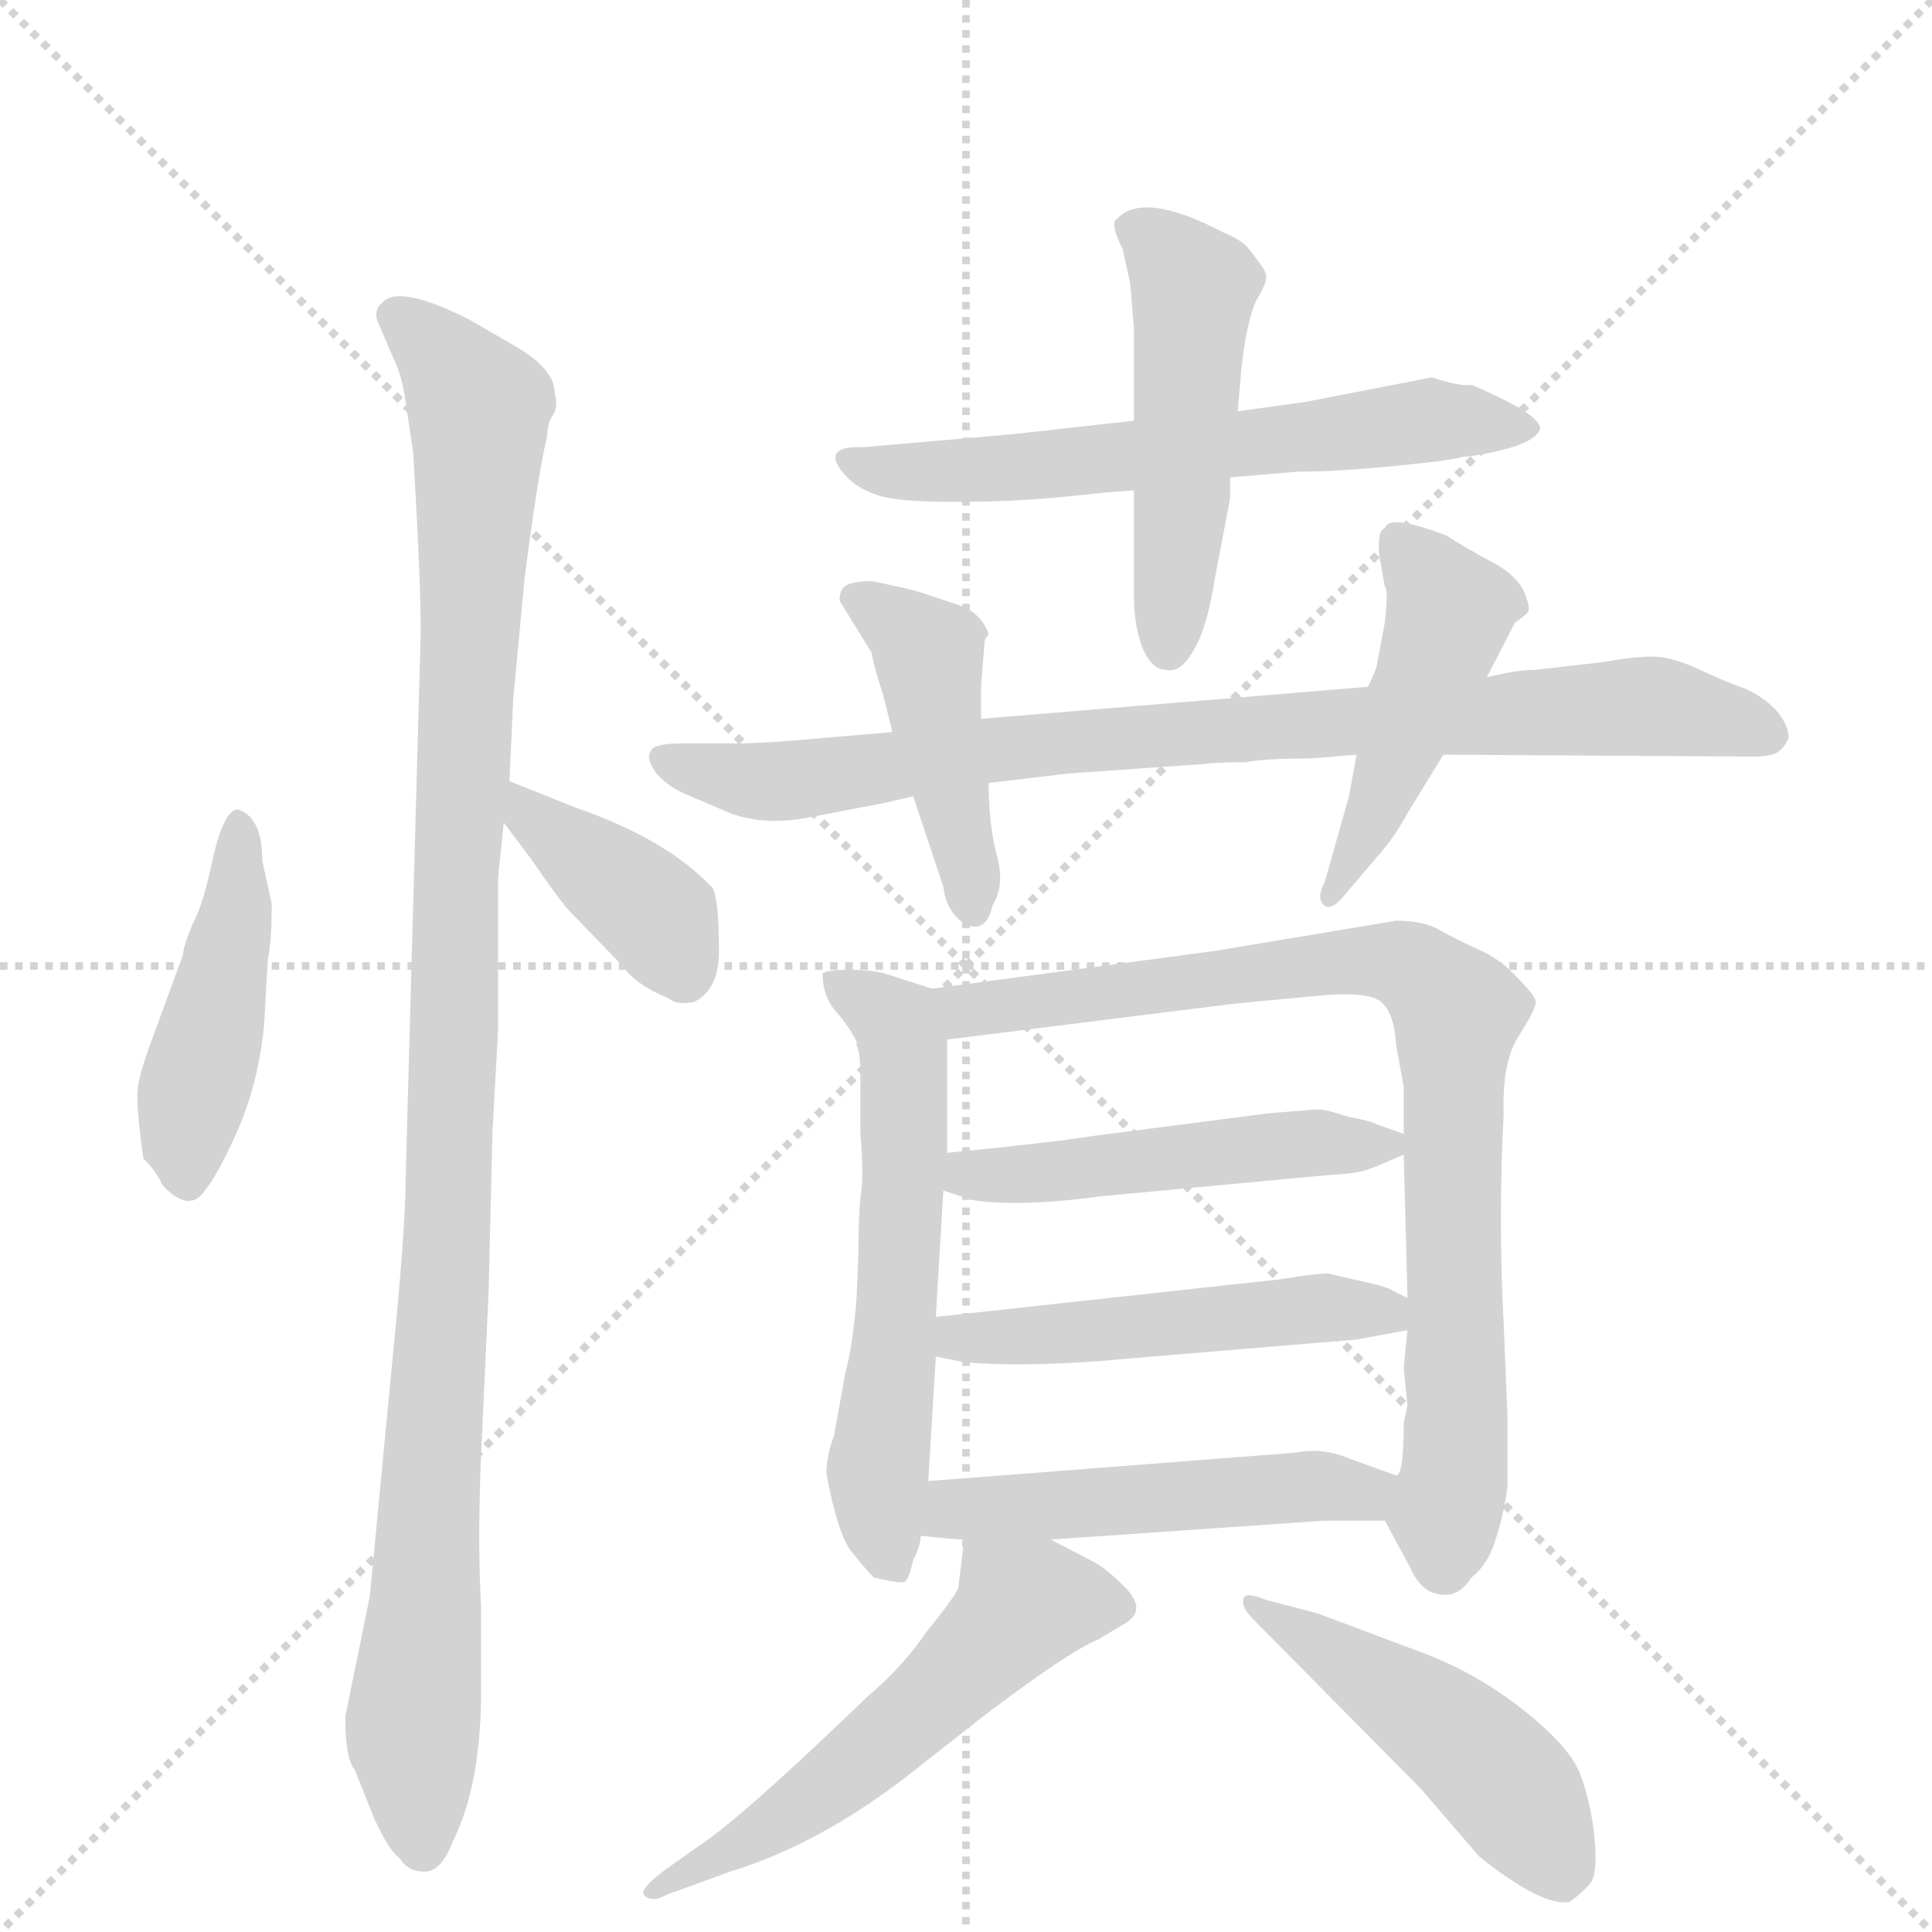<svg version="1.1" viewBox="0 0 1024 1024" xmlns="http://www.w3.org/2000/svg">
  <g stroke="lightgray" stroke-dasharray="1,1" stroke-width="1" transform="scale(4, 4)">
    <line x1="0" y1="0" x2="256" y2="256"></line>
    <line x1="256" y1="0" x2="0" y2="256"></line>
    <line x1="128" y1="0" x2="128" y2="256"></line>
    <line x1="0" y1="128" x2="256" y2="128"></line>
  </g>
  <g transform="scale(1, -1) translate(0, -848)">
    <style type="text/css">
      
        @keyframes keyframes0 {
          from {
            stroke: blue;
            stroke-dashoffset: 445;
            stroke-width: 128;
          }
          59% {
            animation-timing-function: step-end;
            stroke: blue;
            stroke-dashoffset: 0;
            stroke-width: 128;
          }
          to {
            stroke: black;
            stroke-width: 1024;
          }
        }
        #make-me-a-hanzi-animation-0 {
          animation: keyframes0 0.612s both;
          animation-delay: 0s;
          animation-timing-function: linear;
        }
      
        @keyframes keyframes1 {
          from {
            stroke: blue;
            stroke-dashoffset: 1085;
            stroke-width: 128;
          }
          78% {
            animation-timing-function: step-end;
            stroke: blue;
            stroke-dashoffset: 0;
            stroke-width: 128;
          }
          to {
            stroke: black;
            stroke-width: 1024;
          }
        }
        #make-me-a-hanzi-animation-1 {
          animation: keyframes1 1.133s both;
          animation-delay: 0.612s;
          animation-timing-function: linear;
        }
      
        @keyframes keyframes2 {
          from {
            stroke: blue;
            stroke-dashoffset: 390;
            stroke-width: 128;
          }
          56% {
            animation-timing-function: step-end;
            stroke: blue;
            stroke-dashoffset: 0;
            stroke-width: 128;
          }
          to {
            stroke: black;
            stroke-width: 1024;
          }
        }
        #make-me-a-hanzi-animation-2 {
          animation: keyframes2 0.567s both;
          animation-delay: 1.745s;
          animation-timing-function: linear;
        }
      
        @keyframes keyframes3 {
          from {
            stroke: blue;
            stroke-dashoffset: 616;
            stroke-width: 128;
          }
          67% {
            animation-timing-function: step-end;
            stroke: blue;
            stroke-dashoffset: 0;
            stroke-width: 128;
          }
          to {
            stroke: black;
            stroke-width: 1024;
          }
        }
        #make-me-a-hanzi-animation-3 {
          animation: keyframes3 0.751s both;
          animation-delay: 2.312s;
          animation-timing-function: linear;
        }
      
        @keyframes keyframes4 {
          from {
            stroke: blue;
            stroke-dashoffset: 490;
            stroke-width: 128;
          }
          61% {
            animation-timing-function: step-end;
            stroke: blue;
            stroke-dashoffset: 0;
            stroke-width: 128;
          }
          to {
            stroke: black;
            stroke-width: 1024;
          }
        }
        #make-me-a-hanzi-animation-4 {
          animation: keyframes4 0.649s both;
          animation-delay: 3.064s;
          animation-timing-function: linear;
        }
      
        @keyframes keyframes5 {
          from {
            stroke: blue;
            stroke-dashoffset: 848;
            stroke-width: 128;
          }
          73% {
            animation-timing-function: step-end;
            stroke: blue;
            stroke-dashoffset: 0;
            stroke-width: 128;
          }
          to {
            stroke: black;
            stroke-width: 1024;
          }
        }
        #make-me-a-hanzi-animation-5 {
          animation: keyframes5 0.94s both;
          animation-delay: 3.713s;
          animation-timing-function: linear;
        }
      
        @keyframes keyframes6 {
          from {
            stroke: blue;
            stroke-dashoffset: 442;
            stroke-width: 128;
          }
          59% {
            animation-timing-function: step-end;
            stroke: blue;
            stroke-dashoffset: 0;
            stroke-width: 128;
          }
          to {
            stroke: black;
            stroke-width: 1024;
          }
        }
        #make-me-a-hanzi-animation-6 {
          animation: keyframes6 0.61s both;
          animation-delay: 4.653s;
          animation-timing-function: linear;
        }
      
        @keyframes keyframes7 {
          from {
            stroke: blue;
            stroke-dashoffset: 463;
            stroke-width: 128;
          }
          60% {
            animation-timing-function: step-end;
            stroke: blue;
            stroke-dashoffset: 0;
            stroke-width: 128;
          }
          to {
            stroke: black;
            stroke-width: 1024;
          }
        }
        #make-me-a-hanzi-animation-7 {
          animation: keyframes7 0.627s both;
          animation-delay: 5.262s;
          animation-timing-function: linear;
        }
      
        @keyframes keyframes8 {
          from {
            stroke: blue;
            stroke-dashoffset: 587;
            stroke-width: 128;
          }
          66% {
            animation-timing-function: step-end;
            stroke: blue;
            stroke-dashoffset: 0;
            stroke-width: 128;
          }
          to {
            stroke: black;
            stroke-width: 1024;
          }
        }
        #make-me-a-hanzi-animation-8 {
          animation: keyframes8 0.728s both;
          animation-delay: 5.889s;
          animation-timing-function: linear;
        }
      
        @keyframes keyframes9 {
          from {
            stroke: blue;
            stroke-dashoffset: 832;
            stroke-width: 128;
          }
          73% {
            animation-timing-function: step-end;
            stroke: blue;
            stroke-dashoffset: 0;
            stroke-width: 128;
          }
          to {
            stroke: black;
            stroke-width: 1024;
          }
        }
        #make-me-a-hanzi-animation-9 {
          animation: keyframes9 0.927s both;
          animation-delay: 6.617s;
          animation-timing-function: linear;
        }
      
        @keyframes keyframes10 {
          from {
            stroke: blue;
            stroke-dashoffset: 483;
            stroke-width: 128;
          }
          61% {
            animation-timing-function: step-end;
            stroke: blue;
            stroke-dashoffset: 0;
            stroke-width: 128;
          }
          to {
            stroke: black;
            stroke-width: 1024;
          }
        }
        #make-me-a-hanzi-animation-10 {
          animation: keyframes10 0.643s both;
          animation-delay: 7.544s;
          animation-timing-function: linear;
        }
      
        @keyframes keyframes11 {
          from {
            stroke: blue;
            stroke-dashoffset: 496;
            stroke-width: 128;
          }
          62% {
            animation-timing-function: step-end;
            stroke: blue;
            stroke-dashoffset: 0;
            stroke-width: 128;
          }
          to {
            stroke: black;
            stroke-width: 1024;
          }
        }
        #make-me-a-hanzi-animation-11 {
          animation: keyframes11 0.654s both;
          animation-delay: 8.187s;
          animation-timing-function: linear;
        }
      
        @keyframes keyframes12 {
          from {
            stroke: blue;
            stroke-dashoffset: 495;
            stroke-width: 128;
          }
          62% {
            animation-timing-function: step-end;
            stroke: blue;
            stroke-dashoffset: 0;
            stroke-width: 128;
          }
          to {
            stroke: black;
            stroke-width: 1024;
          }
        }
        #make-me-a-hanzi-animation-12 {
          animation: keyframes12 0.653s both;
          animation-delay: 8.841s;
          animation-timing-function: linear;
        }
      
        @keyframes keyframes13 {
          from {
            stroke: blue;
            stroke-dashoffset: 556;
            stroke-width: 128;
          }
          64% {
            animation-timing-function: step-end;
            stroke: blue;
            stroke-dashoffset: 0;
            stroke-width: 128;
          }
          to {
            stroke: black;
            stroke-width: 1024;
          }
        }
        #make-me-a-hanzi-animation-13 {
          animation: keyframes13 0.702s both;
          animation-delay: 9.493s;
          animation-timing-function: linear;
        }
      
        @keyframes keyframes14 {
          from {
            stroke: blue;
            stroke-dashoffset: 476;
            stroke-width: 128;
          }
          61% {
            animation-timing-function: step-end;
            stroke: blue;
            stroke-dashoffset: 0;
            stroke-width: 128;
          }
          to {
            stroke: black;
            stroke-width: 1024;
          }
        }
        #make-me-a-hanzi-animation-14 {
          animation: keyframes14 0.637s both;
          animation-delay: 10.196s;
          animation-timing-function: linear;
        }
      
    </style>
    
      <path d="M 140 305 L 142 340 Q 144 348 144 369 L 139 392 Q 139 415 126 419 Q 119 419 113 394 Q 108 369 102 358 Q 97 346 97 342 L 82 301 Q 74 280 73 271 Q 72 262 76 234 Q 83 227 86 220 Q 99 206 107 215 Q 115 224 126 249 Q 137 274 140 305 Z" fill="lightgray"></path>
    
      <path d="M 188 -90 L 198 -115 Q 206 -133 212 -137 Q 216 -144 225 -144 Q 234 -144 240 -128 Q 255 -98 255 -48 L 255 -4 Q 253 32 255 77 L 259 164 L 261 248 L 264 302 L 264 383 L 267 412 L 270 434 L 272 477 L 278 541 Q 285 596 290 617 Q 290 623 293 628 Q 296 632 294 640 Q 294 652 274 664 L 248 679 Q 212 697 203 688 Q 198 684 200 678 L 209 657 Q 213 649 215 635 L 219 608 Q 223 541 223 513 L 215 224 Q 215 201 210 148 L 196 2 L 183 -62 Q 183 -84 188 -90 Z" fill="lightgray"></path>
    
      <path d="M 267 412 L 282 392 Q 295 373 301 366 L 330 336 Q 337 326 354 319 Q 359 315 368 317 Q 382 324 381 347 Q 381 369 378 377 Q 354 403 305 420 L 270 434 C 242 445 249 436 267 412 Z" fill="lightgray"></path>
    
      <path d="M 538 618 L 458 611 Q 433 612 449 595 Q 455 589 464 586 Q 473 582 506 582 Q 539 582 567 585 Q 595 588 601 588 L 652 595 L 688 598 Q 708 598 739 601 Q 770 604 776 606 L 778 606 Q 812 611 816 620 Q 818 624 805 632 Q 792 639 780 644 Q 774 643 759 648 L 692 635 L 656 630 L 601 625 L 538 618 Z" fill="lightgray"></path>
    
      <path d="M 601 588 L 601 532 Q 601 518 605 506 Q 610 493 618 493 Q 626 491 633 504 Q 640 516 644 542 L 652 584 L 652 595 L 656 630 L 658 653 Q 661 679 666 689 Q 672 699 671 702 Q 671 704 668 708 L 662 716 Q 658 721 648 725 Q 606 747 592 732 Q 588 730 595 716 L 599 698 L 601 674 L 601 625 L 601 588 Z" fill="lightgray"></path>
    
      <path d="M 566 438 L 637 443 Q 645 444 660 444 Q 670 446 695 446 L 719 448 L 765 448 L 929 447 Q 940 447 943 450 Q 946 452 948 457 Q 948 464 941 472 Q 934 479 925 483 Q 916 486 901 493 Q 886 500 876 500 Q 866 500 849 497 L 814 493 Q 804 493 788 489 L 725 484 L 520 467 L 473 460 L 438 457 Q 406 454 391 454 L 362 454 Q 346 454 345 450 Q 342 446 348 438 Q 355 430 366 426 L 387 417 Q 406 410 430 415 L 456 420 Q 468 422 484 426 L 524 433 L 566 438 Z" fill="lightgray"></path>
    
      <path d="M 520 467 L 520 485 L 522 509 L 524 512 Q 520 523 509 527 L 488 534 Q 482 536 462 540 Q 448 540 446 535 Q 444 530 446 528 L 462 502 Q 463 495 468 480 L 473 460 L 484 426 L 500 378 Q 501 369 506 363 Q 512 356 518 357 Q 524 358 526 368 Q 533 379 528 396 Q 524 412 524 433 L 520 467 Z" fill="lightgray"></path>
    
      <path d="M 719 448 L 715 426 L 702 380 Q 698 373 701 369 Q 705 364 713 374 L 730 394 Q 739 404 746 417 L 765 448 L 788 489 L 803 518 Q 809 522 810 524 Q 811 526 809 531 Q 806 542 791 550 Q 776 558 767 564 Q 736 576 734 568 Q 730 567 731 554 L 734 537 Q 736 536 734 518 L 730 497 Q 730 494 725 484 L 719 448 Z" fill="lightgray"></path>
    
      <path d="M 456 279 L 456 248 Q 458 223 456 213 Q 455 202 455 184 L 454 160 Q 452 135 448 120 L 442 87 Q 438 76 438 67 Q 444 35 451 26 Q 459 16 463 12 Q 479 8 480 10 Q 482 12 484 21 Q 488 29 488 34 L 492 63 L 496 129 L 496 150 L 500 217 L 502 237 L 502 297 C 502 321 502 321 494 324 L 469 332 Q 462 334 450 334 Q 438 334 436 332 Q 436 320 443 312 Q 450 304 454 296 L 454 294 Q 456 290 456 279 Z" fill="lightgray"></path>
    
      <path d="M 734 42 L 747 18 Q 753 4 763 3 Q 773 1 780 12 Q 789 19 793 33 Q 797 45 799 60 L 799 97 L 797 146 Q 794 202 797 258 Q 796 285 805 299 Q 814 313 814 317 Q 814 320 804 330 Q 795 340 783 345 Q 772 350 763 355 Q 755 360 740 360 L 644 344 L 494 324 C 464 320 472 293 502 297 L 654 316 L 696 320 Q 725 323 732 317 Q 739 311 740 294 L 744 272 L 744 247 L 744 236 L 746 160 L 746 143 L 744 123 L 746 103 L 744 94 Q 744 66 740 66 C 735 41 733 43 734 42 Z" fill="lightgray"></path>
    
      <path d="M 500 217 L 515 212 Q 540 208 584 214 L 702 225 Q 717 226 721 227 Q 726 228 744 236 C 758 242 758 242 744 247 L 730 252 Q 726 254 715 256 L 705 259 Q 701 260 698 260 L 673 258 L 580 246 Q 554 242 502 237 C 472 234 472 226 500 217 Z" fill="lightgray"></path>
    
      <path d="M 496 129 L 511 126 Q 547 123 599 128 L 719 138 L 746 143 C 771 148 771 148 746 160 L 738 164 Q 737 165 730 167 L 704 173 Q 697 173 679 170 L 496 150 C 466 147 467 135 496 129 Z" fill="lightgray"></path>
    
      <path d="M 488 34 Q 506 32 511 32 L 557 32 L 702 42 L 734 42 C 764 42 768 56 740 66 L 715 75 Q 701 81 686 78 L 492 63 C 462 61 458 37 488 34 Z" fill="lightgray"></path>
    
      <path d="M 511 32 L 508 7 Q 508 4 491 -17 Q 478 -36 460 -51 Q 403 -106 378 -125 L 354 -142 Q 340 -152 341 -156 Q 345 -161 354 -156 L 387 -144 Q 433 -130 480 -94 L 522 -61 Q 567 -27 582 -21 L 597 -12 Q 608 -5 596 7 Q 585 18 578 21 L 557 32 C 530 46 514 55 511 32 Z" fill="lightgray"></path>
    
      <path d="M 698 -7 L 671 0 Q 659 5 659 0 Q 658 -4 664 -10 L 753 -100 L 784 -136 Q 818 -163 832 -160 Q 839 -155 843 -150 Q 847 -145 845 -125 Q 843 -106 837 -91 Q 831 -77 807 -58 Q 783 -39 754 -28 L 698 -7 Z" fill="lightgray"></path>
    
    
      <clipPath id="make-me-a-hanzi-clip-0">
        <path d="M 140 305 L 142 340 Q 144 348 144 369 L 139 392 Q 139 415 126 419 Q 119 419 113 394 Q 108 369 102 358 Q 97 346 97 342 L 82 301 Q 74 280 73 271 Q 72 262 76 234 Q 83 227 86 220 Q 99 206 107 215 Q 115 224 126 249 Q 137 274 140 305 Z"></path>
      </clipPath>
      <path clip-path="url(#make-me-a-hanzi-clip-0)" d="M 127 411 L 125 361 L 100 259 L 98 225" fill="none" id="make-me-a-hanzi-animation-0" stroke-dasharray="317 634" stroke-linecap="round"></path>
    
      <clipPath id="make-me-a-hanzi-clip-1">
        <path d="M 188 -90 L 198 -115 Q 206 -133 212 -137 Q 216 -144 225 -144 Q 234 -144 240 -128 Q 255 -98 255 -48 L 255 -4 Q 253 32 255 77 L 259 164 L 261 248 L 264 302 L 264 383 L 267 412 L 270 434 L 272 477 L 278 541 Q 285 596 290 617 Q 290 623 293 628 Q 296 632 294 640 Q 294 652 274 664 L 248 679 Q 212 697 203 688 Q 198 684 200 678 L 209 657 Q 213 649 215 635 L 219 608 Q 223 541 223 513 L 215 224 Q 215 201 210 148 L 196 2 L 183 -62 Q 183 -84 188 -90 Z"></path>
      </clipPath>
      <path clip-path="url(#make-me-a-hanzi-clip-1)" d="M 211 680 L 230 666 L 254 631 L 238 200 L 219 -63 L 224 -131" fill="none" id="make-me-a-hanzi-animation-1" stroke-dasharray="957 1914" stroke-linecap="round"></path>
    
      <clipPath id="make-me-a-hanzi-clip-2">
        <path d="M 267 412 L 282 392 Q 295 373 301 366 L 330 336 Q 337 326 354 319 Q 359 315 368 317 Q 382 324 381 347 Q 381 369 378 377 Q 354 403 305 420 L 270 434 C 242 445 249 436 267 412 Z"></path>
      </clipPath>
      <path clip-path="url(#make-me-a-hanzi-clip-2)" d="M 274 428 L 349 361 L 363 331" fill="none" id="make-me-a-hanzi-animation-2" stroke-dasharray="262 524" stroke-linecap="round"></path>
    
      <clipPath id="make-me-a-hanzi-clip-3">
        <path d="M 538 618 L 458 611 Q 433 612 449 595 Q 455 589 464 586 Q 473 582 506 582 Q 539 582 567 585 Q 595 588 601 588 L 652 595 L 688 598 Q 708 598 739 601 Q 770 604 776 606 L 778 606 Q 812 611 816 620 Q 818 624 805 632 Q 792 639 780 644 Q 774 643 759 648 L 692 635 L 656 630 L 601 625 L 538 618 Z"></path>
      </clipPath>
      <path clip-path="url(#make-me-a-hanzi-clip-3)" d="M 452 604 L 497 597 L 756 626 L 810 621" fill="none" id="make-me-a-hanzi-animation-3" stroke-dasharray="488 976" stroke-linecap="round"></path>
    
      <clipPath id="make-me-a-hanzi-clip-4">
        <path d="M 601 588 L 601 532 Q 601 518 605 506 Q 610 493 618 493 Q 626 491 633 504 Q 640 516 644 542 L 652 584 L 652 595 L 656 630 L 658 653 Q 661 679 666 689 Q 672 699 671 702 Q 671 704 668 708 L 662 716 Q 658 721 648 725 Q 606 747 592 732 Q 588 730 595 716 L 599 698 L 601 674 L 601 625 L 601 588 Z"></path>
      </clipPath>
      <path clip-path="url(#make-me-a-hanzi-clip-4)" d="M 601 727 L 632 695 L 619 506" fill="none" id="make-me-a-hanzi-animation-4" stroke-dasharray="362 724" stroke-linecap="round"></path>
    
      <clipPath id="make-me-a-hanzi-clip-5">
        <path d="M 566 438 L 637 443 Q 645 444 660 444 Q 670 446 695 446 L 719 448 L 765 448 L 929 447 Q 940 447 943 450 Q 946 452 948 457 Q 948 464 941 472 Q 934 479 925 483 Q 916 486 901 493 Q 886 500 876 500 Q 866 500 849 497 L 814 493 Q 804 493 788 489 L 725 484 L 520 467 L 473 460 L 438 457 Q 406 454 391 454 L 362 454 Q 346 454 345 450 Q 342 446 348 438 Q 355 430 366 426 L 387 417 Q 406 410 430 415 L 456 420 Q 468 422 484 426 L 524 433 L 566 438 Z"></path>
      </clipPath>
      <path clip-path="url(#make-me-a-hanzi-clip-5)" d="M 351 445 L 420 434 L 561 455 L 872 474 L 938 459" fill="none" id="make-me-a-hanzi-animation-5" stroke-dasharray="720 1440" stroke-linecap="round"></path>
    
      <clipPath id="make-me-a-hanzi-clip-6">
        <path d="M 520 467 L 520 485 L 522 509 L 524 512 Q 520 523 509 527 L 488 534 Q 482 536 462 540 Q 448 540 446 535 Q 444 530 446 528 L 462 502 Q 463 495 468 480 L 473 460 L 484 426 L 500 378 Q 501 369 506 363 Q 512 356 518 357 Q 524 358 526 368 Q 533 379 528 396 Q 524 412 524 433 L 520 467 Z"></path>
      </clipPath>
      <path clip-path="url(#make-me-a-hanzi-clip-6)" d="M 453 532 L 492 502 L 516 367" fill="none" id="make-me-a-hanzi-animation-6" stroke-dasharray="314 628" stroke-linecap="round"></path>
    
      <clipPath id="make-me-a-hanzi-clip-7">
        <path d="M 719 448 L 715 426 L 702 380 Q 698 373 701 369 Q 705 364 713 374 L 730 394 Q 739 404 746 417 L 765 448 L 788 489 L 803 518 Q 809 522 810 524 Q 811 526 809 531 Q 806 542 791 550 Q 776 558 767 564 Q 736 576 734 568 Q 730 567 731 554 L 734 537 Q 736 536 734 518 L 730 497 Q 730 494 725 484 L 719 448 Z"></path>
      </clipPath>
      <path clip-path="url(#make-me-a-hanzi-clip-7)" d="M 743 560 L 768 525 L 767 518 L 730 419 L 706 374" fill="none" id="make-me-a-hanzi-animation-7" stroke-dasharray="335 670" stroke-linecap="round"></path>
    
      <clipPath id="make-me-a-hanzi-clip-8">
        <path d="M 456 279 L 456 248 Q 458 223 456 213 Q 455 202 455 184 L 454 160 Q 452 135 448 120 L 442 87 Q 438 76 438 67 Q 444 35 451 26 Q 459 16 463 12 Q 479 8 480 10 Q 482 12 484 21 Q 488 29 488 34 L 492 63 L 496 129 L 496 150 L 500 217 L 502 237 L 502 297 C 502 321 502 321 494 324 L 469 332 Q 462 334 450 334 Q 438 334 436 332 Q 436 320 443 312 Q 450 304 454 296 L 454 294 Q 456 290 456 279 Z"></path>
      </clipPath>
      <path clip-path="url(#make-me-a-hanzi-clip-8)" d="M 444 328 L 475 306 L 478 295 L 476 158 L 465 69 L 471 22 L 477 17" fill="none" id="make-me-a-hanzi-animation-8" stroke-dasharray="459 918" stroke-linecap="round"></path>
    
      <clipPath id="make-me-a-hanzi-clip-9">
        <path d="M 734 42 L 747 18 Q 753 4 763 3 Q 773 1 780 12 Q 789 19 793 33 Q 797 45 799 60 L 799 97 L 797 146 Q 794 202 797 258 Q 796 285 805 299 Q 814 313 814 317 Q 814 320 804 330 Q 795 340 783 345 Q 772 350 763 355 Q 755 360 740 360 L 644 344 L 494 324 C 464 320 472 293 502 297 L 654 316 L 696 320 Q 725 323 732 317 Q 739 311 740 294 L 744 272 L 744 247 L 744 236 L 746 160 L 746 143 L 744 123 L 746 103 L 744 94 Q 744 66 740 66 C 735 41 733 43 734 42 Z"></path>
      </clipPath>
      <path clip-path="url(#make-me-a-hanzi-clip-9)" d="M 502 319 L 523 313 L 722 339 L 745 337 L 765 321 L 772 312 L 773 102 L 766 19" fill="none" id="make-me-a-hanzi-animation-9" stroke-dasharray="704 1408" stroke-linecap="round"></path>
    
      <clipPath id="make-me-a-hanzi-clip-10">
        <path d="M 500 217 L 515 212 Q 540 208 584 214 L 702 225 Q 717 226 721 227 Q 726 228 744 236 C 758 242 758 242 744 247 L 730 252 Q 726 254 715 256 L 705 259 Q 701 260 698 260 L 673 258 L 580 246 Q 554 242 502 237 C 472 234 472 226 500 217 Z"></path>
      </clipPath>
      <path clip-path="url(#make-me-a-hanzi-clip-10)" d="M 510 221 L 515 226 L 734 242" fill="none" id="make-me-a-hanzi-animation-10" stroke-dasharray="355 710" stroke-linecap="round"></path>
    
      <clipPath id="make-me-a-hanzi-clip-11">
        <path d="M 496 129 L 511 126 Q 547 123 599 128 L 719 138 L 746 143 C 771 148 771 148 746 160 L 738 164 Q 737 165 730 167 L 704 173 Q 697 173 679 170 L 496 150 C 466 147 467 135 496 129 Z"></path>
      </clipPath>
      <path clip-path="url(#make-me-a-hanzi-clip-11)" d="M 504 145 L 509 139 L 544 139 L 700 155 L 730 154 L 738 147" fill="none" id="make-me-a-hanzi-animation-11" stroke-dasharray="368 736" stroke-linecap="round"></path>
    
      <clipPath id="make-me-a-hanzi-clip-12">
        <path d="M 488 34 Q 506 32 511 32 L 557 32 L 702 42 L 734 42 C 764 42 768 56 740 66 L 715 75 Q 701 81 686 78 L 492 63 C 462 61 458 37 488 34 Z"></path>
      </clipPath>
      <path clip-path="url(#make-me-a-hanzi-clip-12)" d="M 496 40 L 516 49 L 693 60 L 723 57 L 731 62" fill="none" id="make-me-a-hanzi-animation-12" stroke-dasharray="367 734" stroke-linecap="round"></path>
    
      <clipPath id="make-me-a-hanzi-clip-13">
        <path d="M 511 32 L 508 7 Q 508 4 491 -17 Q 478 -36 460 -51 Q 403 -106 378 -125 L 354 -142 Q 340 -152 341 -156 Q 345 -161 354 -156 L 387 -144 Q 433 -130 480 -94 L 522 -61 Q 567 -27 582 -21 L 597 -12 Q 608 -5 596 7 Q 585 18 578 21 L 557 32 C 530 46 514 55 511 32 Z"></path>
      </clipPath>
      <path clip-path="url(#make-me-a-hanzi-clip-13)" d="M 592 -3 L 548 -1 L 540 -6 L 461 -82 L 399 -125 L 351 -149 L 348 -156" fill="none" id="make-me-a-hanzi-animation-13" stroke-dasharray="428 856" stroke-linecap="round"></path>
    
      <clipPath id="make-me-a-hanzi-clip-14">
        <path d="M 698 -7 L 671 0 Q 659 5 659 0 Q 658 -4 664 -10 L 753 -100 L 784 -136 Q 818 -163 832 -160 Q 839 -155 843 -150 Q 847 -145 845 -125 Q 843 -106 837 -91 Q 831 -77 807 -58 Q 783 -39 754 -28 L 698 -7 Z"></path>
      </clipPath>
      <path clip-path="url(#make-me-a-hanzi-clip-14)" d="M 665 -3 L 781 -80 L 804 -104 L 829 -145" fill="none" id="make-me-a-hanzi-animation-14" stroke-dasharray="348 696" stroke-linecap="round"></path>
    
  </g>
</svg>